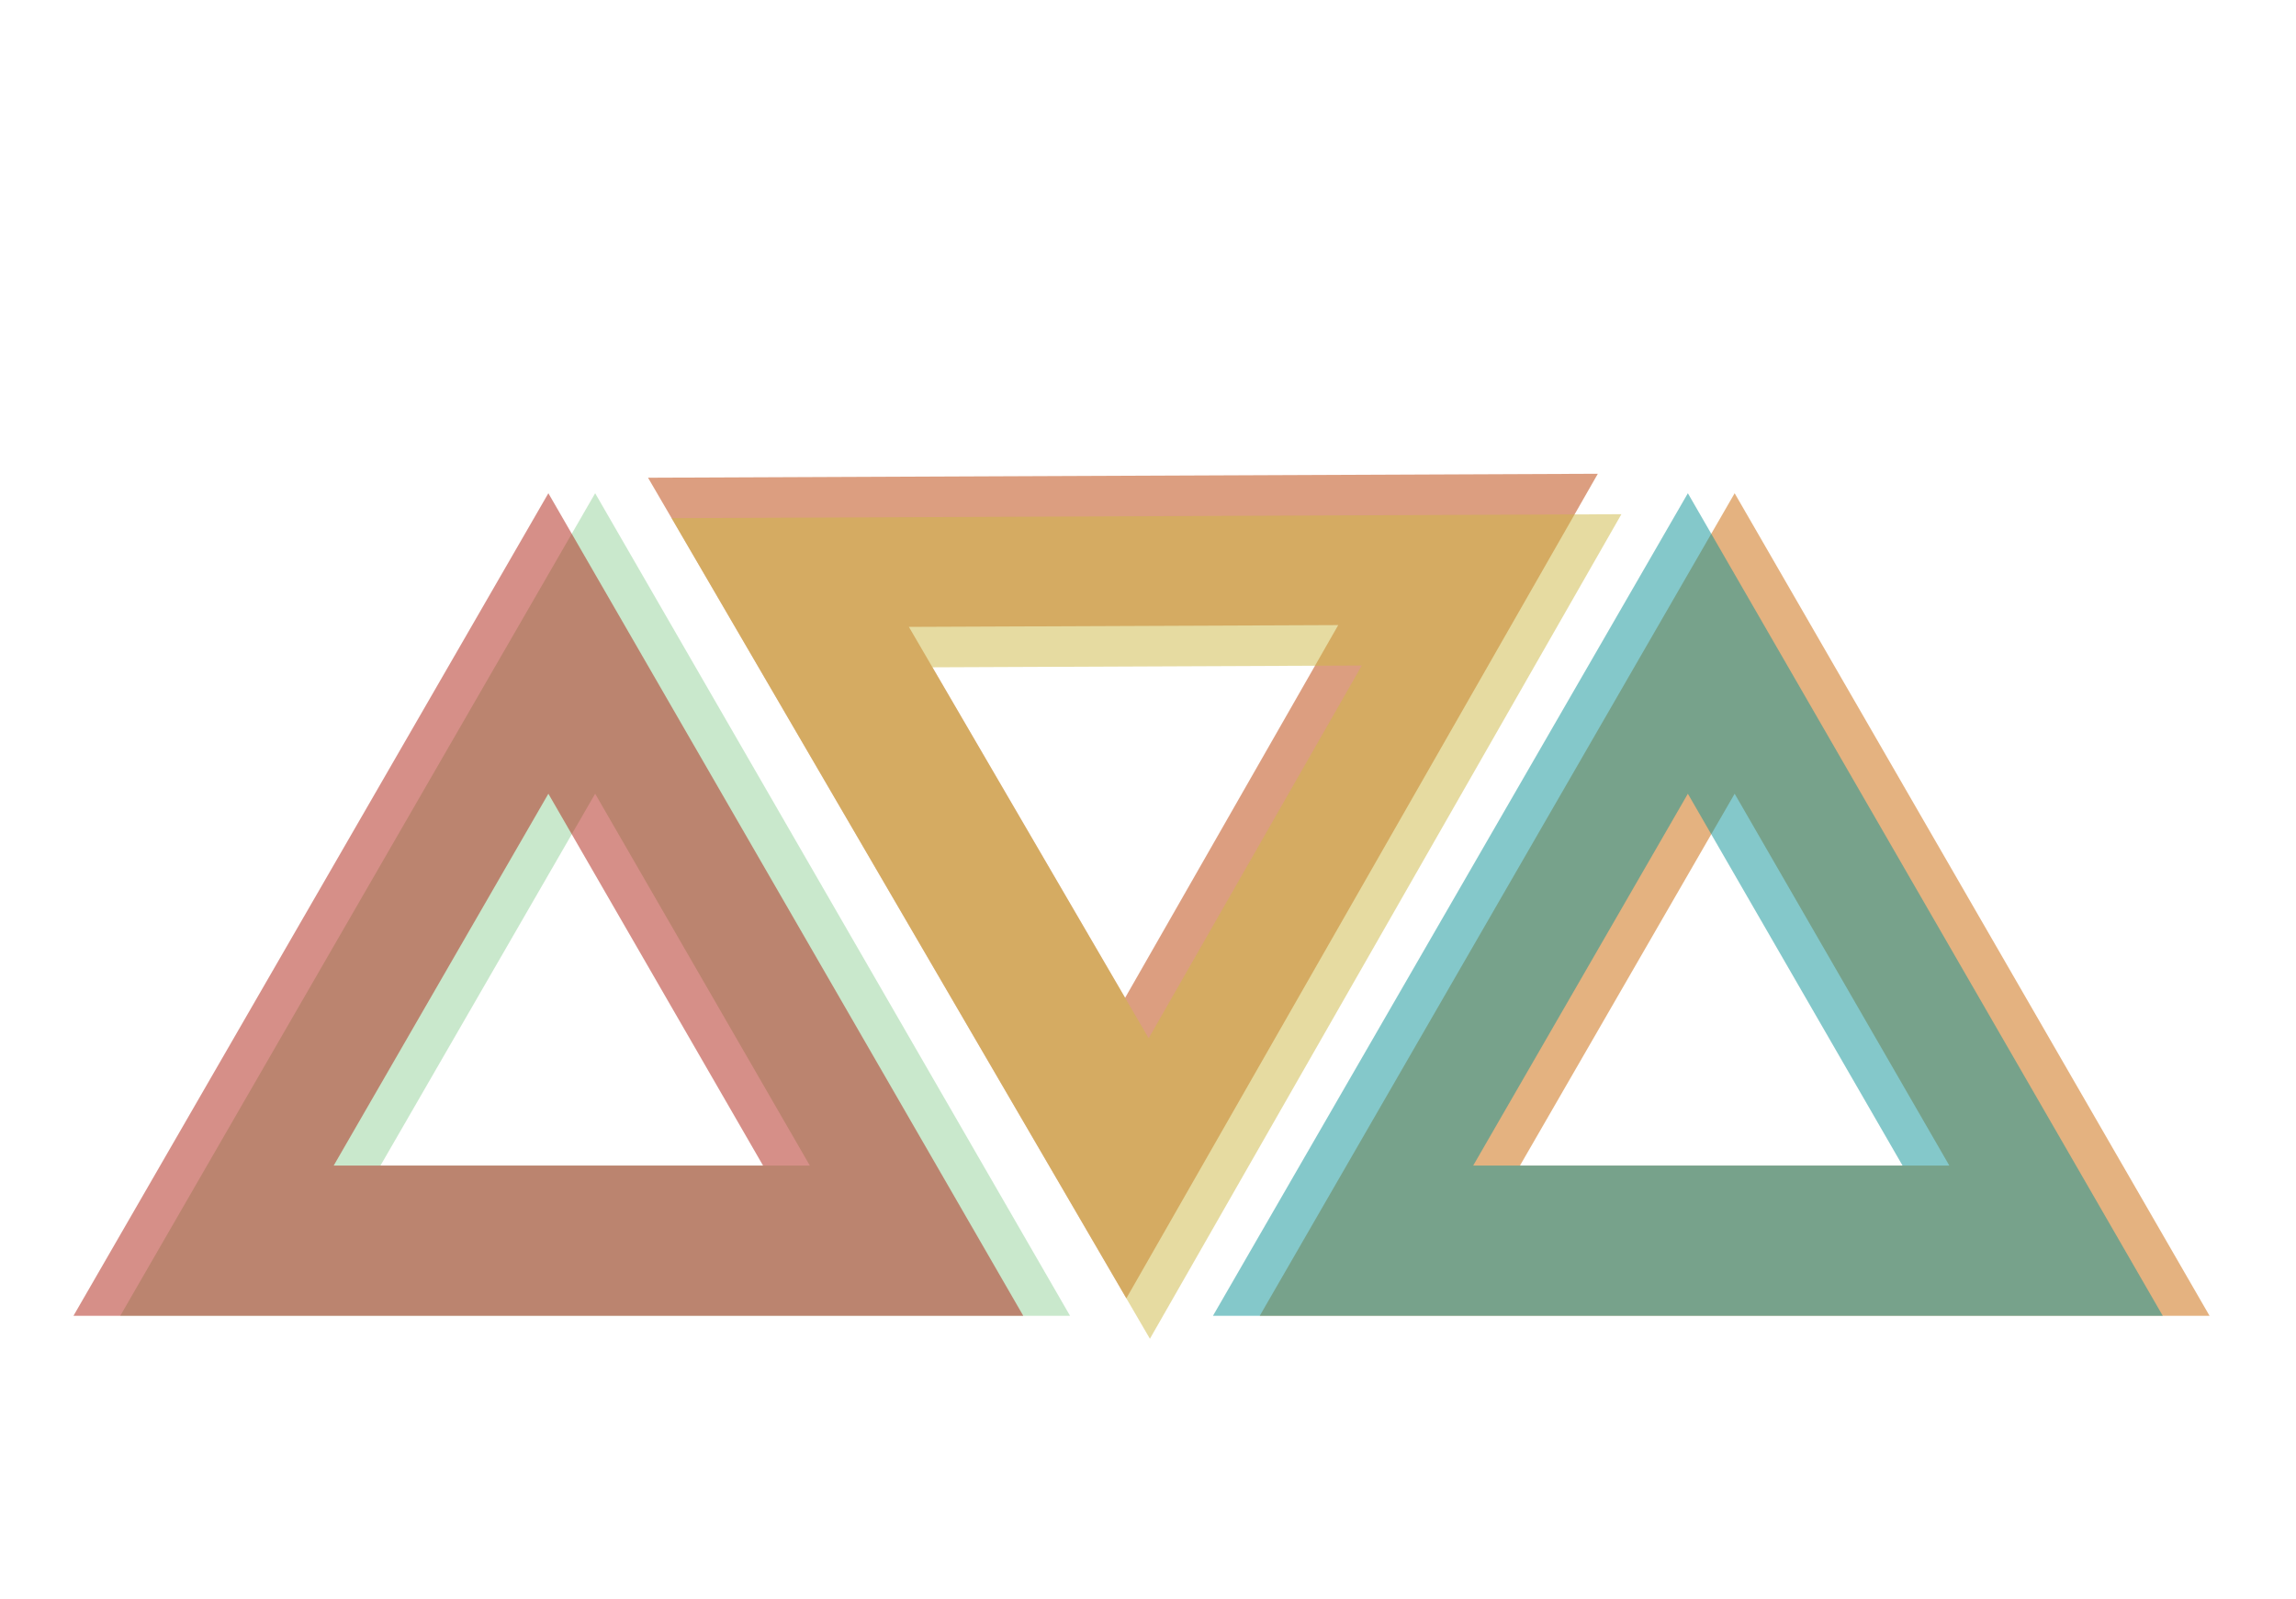 <svg width="135" height="94" viewBox="0 0 135 94" fill="none" xmlns="http://www.w3.org/2000/svg">
<path opacity="0.5" d="M45.772 32.473L86.317 32.304L66.191 67.502L45.772 32.473Z" stroke="#BB3E03" stroke-width="8.834"/>
<path opacity="0.5" d="M47.157 34.85L87.703 34.681L67.576 69.879L47.157 34.85Z" stroke="#CFB944" stroke-width="8.834"/>
<path opacity="0.5" d="M81.721 72.947L101.994 37.834L122.267 72.947H81.721Z" stroke="#CA6702" stroke-width="8.834"/>
<path opacity="0.5" d="M78.97 72.947L99.243 37.834L119.516 72.947H78.97Z" stroke="#0A9396" stroke-width="8.834"/>
<path opacity="0.5" d="M14.721 72.947L34.994 37.834L55.267 72.947H14.721Z" stroke="#94D29A" stroke-width="8.834"/>
<path opacity="0.5" d="M11.97 72.947L32.243 37.834L52.516 72.947H11.97Z" stroke="#AE2012" stroke-width="8.834"/>
</svg>
